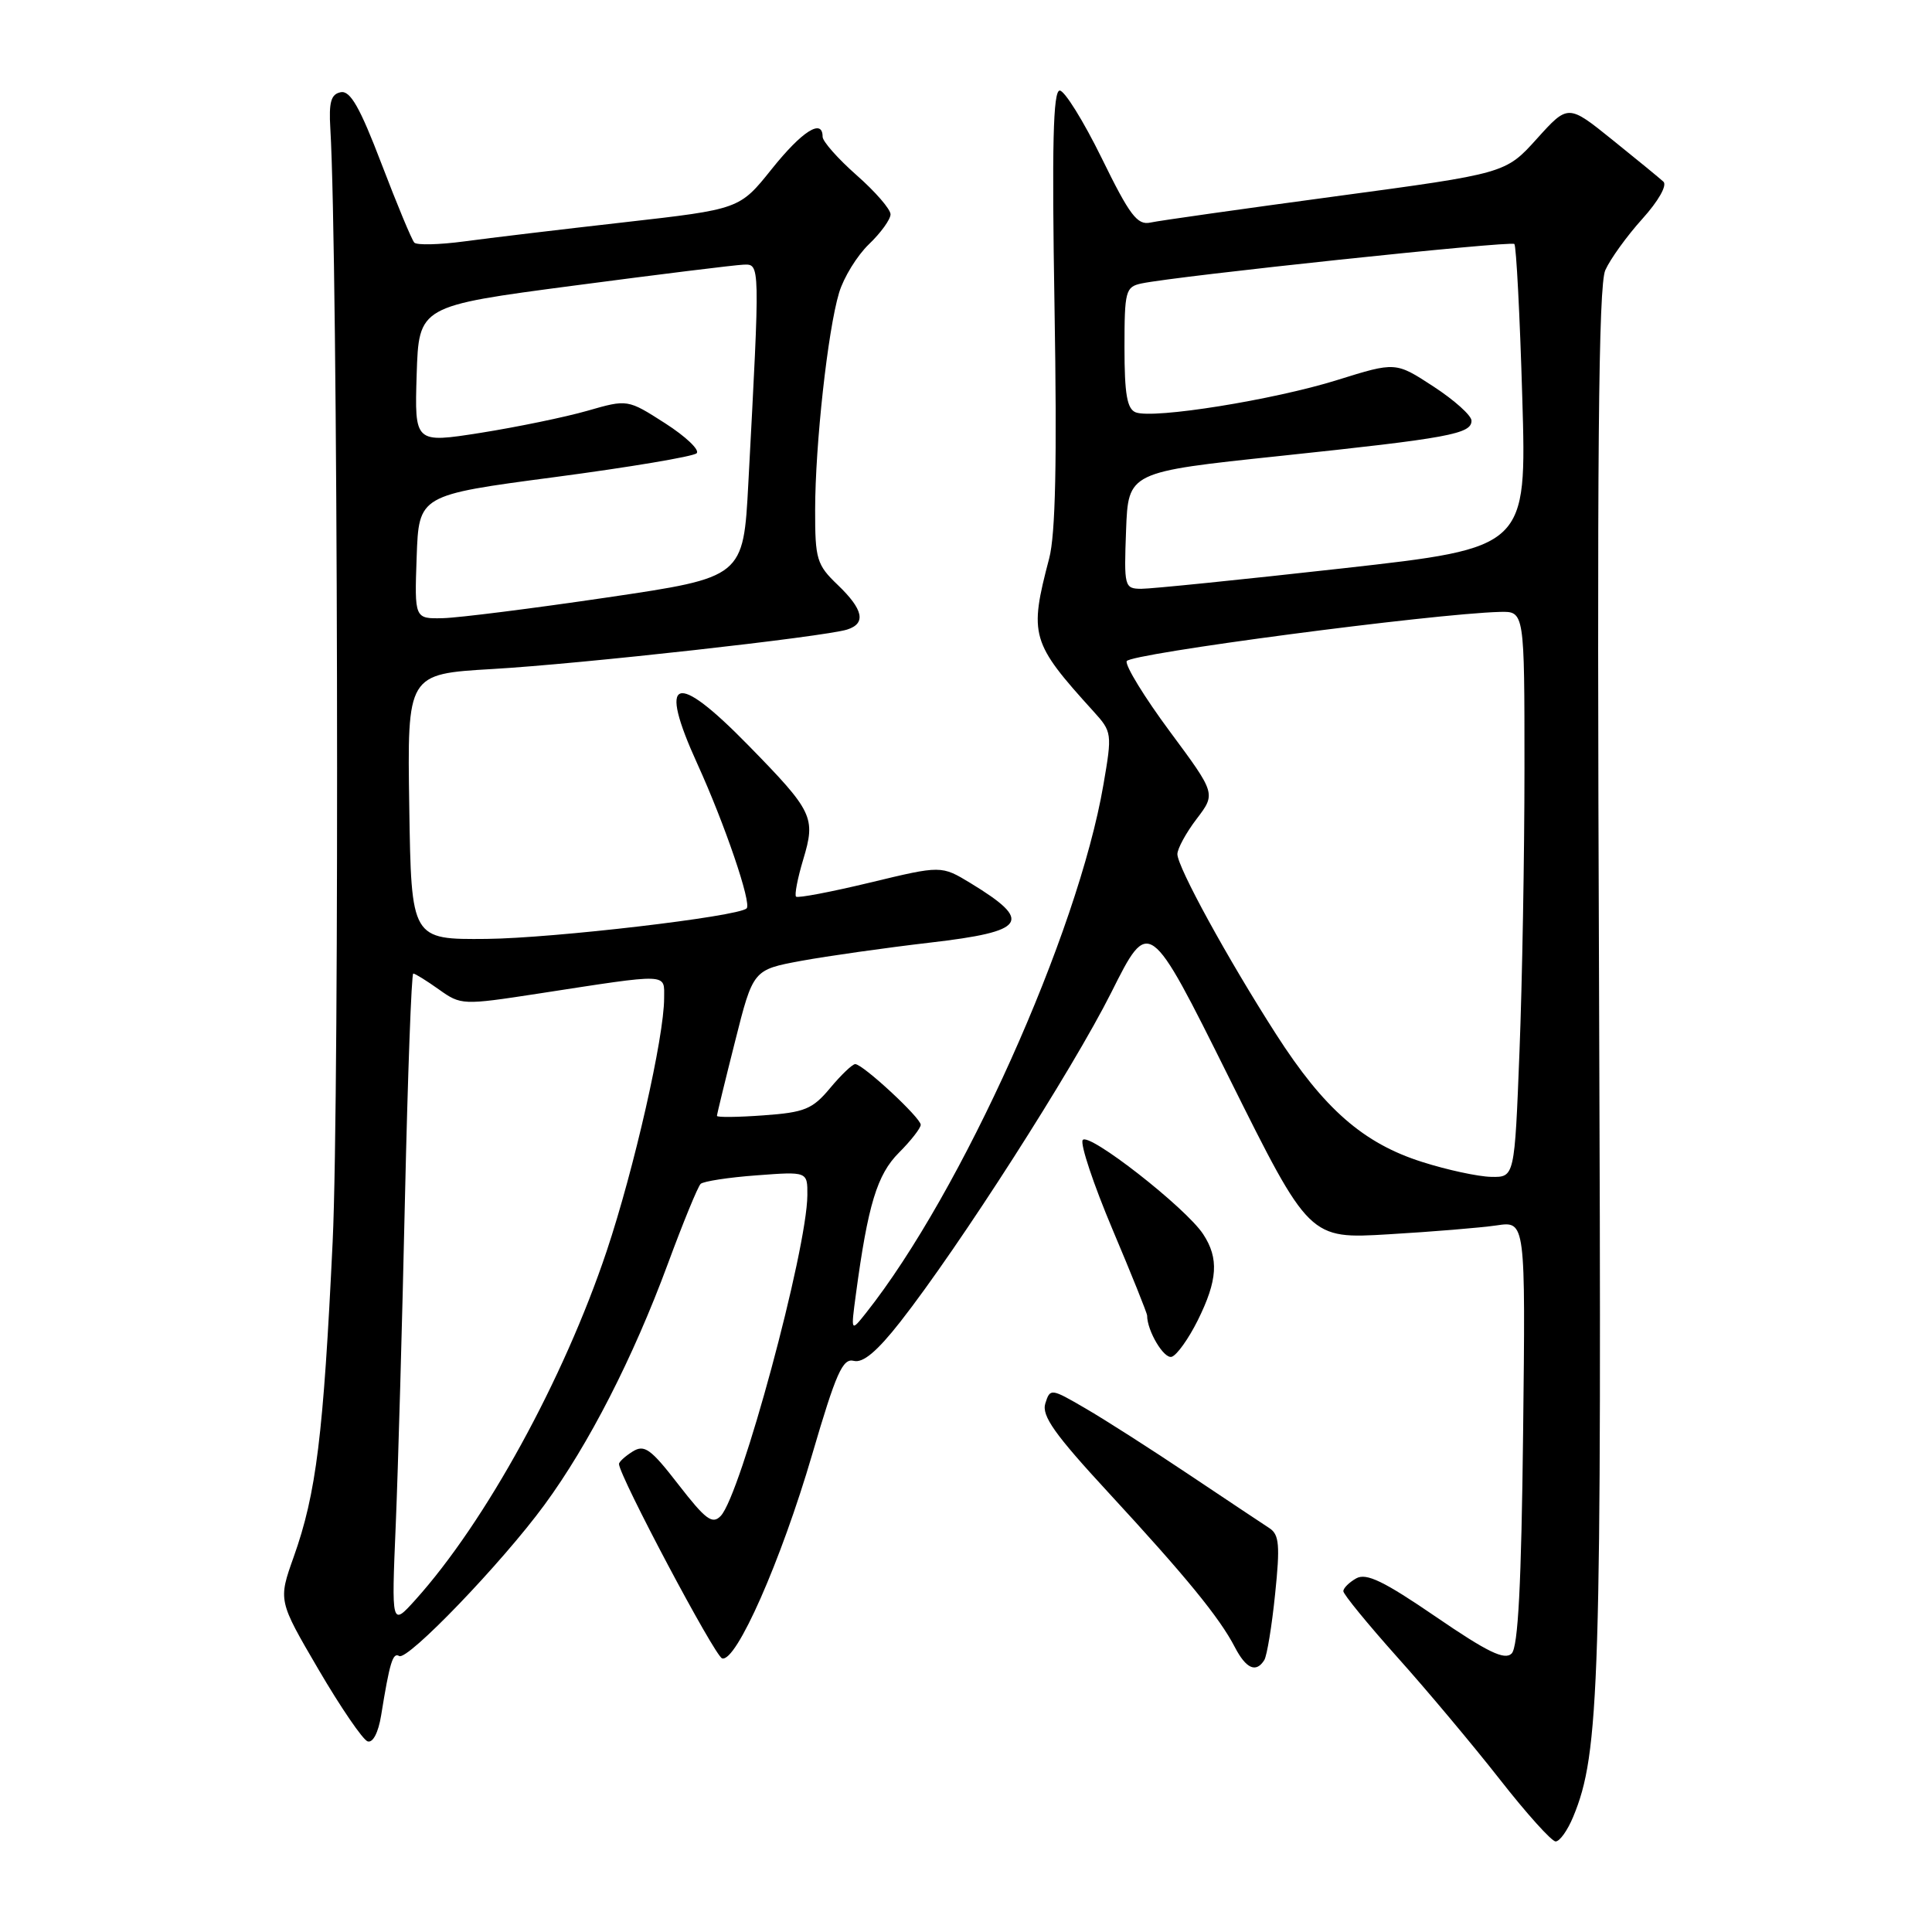 <?xml version="1.0" encoding="UTF-8" standalone="no"?>
<!DOCTYPE svg PUBLIC "-//W3C//DTD SVG 1.1//EN" "http://www.w3.org/Graphics/SVG/1.1/DTD/svg11.dtd" >
<svg xmlns="http://www.w3.org/2000/svg" xmlns:xlink="http://www.w3.org/1999/xlink" version="1.1" viewBox="0 0 256 256">
 <g >
 <path fill="currentColor"
d=" M 208.45 240.75 C 211.97 232.28 212.25 223.37 211.88 130.00 C 211.60 60.37 211.80 37.86 212.71 35.80 C 213.37 34.32 215.58 31.26 217.61 29.01 C 219.75 26.64 220.93 24.56 220.41 24.07 C 219.91 23.61 216.86 21.11 213.64 18.52 C 207.78 13.80 207.78 13.80 203.64 18.39 C 199.50 22.98 199.50 22.98 177.00 26.01 C 164.62 27.68 153.57 29.24 152.44 29.49 C 150.70 29.87 149.70 28.55 145.99 20.97 C 143.57 16.04 141.06 12.00 140.42 12.00 C 139.54 12.00 139.37 19.21 139.73 40.75 C 140.07 61.10 139.86 70.82 139.02 74.00 C 136.34 84.21 136.60 85.12 144.89 94.26 C 147.35 96.97 147.38 97.18 146.21 103.97 C 142.83 123.71 127.41 158.01 114.73 174.00 C 112.74 176.50 112.74 176.50 113.41 171.50 C 115.00 159.66 116.22 155.63 119.11 152.74 C 120.70 151.15 122.00 149.48 122.00 149.04 C 122.00 148.11 114.33 141.00 113.32 141.00 C 112.95 141.00 111.45 142.43 110.00 144.17 C 107.66 146.98 106.62 147.40 101.17 147.79 C 97.78 148.04 95.00 148.07 95.00 147.86 C 95.00 147.65 96.08 143.21 97.40 137.99 C 99.79 128.50 99.79 128.50 106.15 127.32 C 109.64 126.68 117.34 125.59 123.25 124.90 C 136.02 123.42 136.93 122.09 128.62 117.03 C 124.73 114.67 124.73 114.67 115.31 116.94 C 110.12 118.19 105.70 119.03 105.48 118.81 C 105.26 118.59 105.68 116.38 106.43 113.89 C 108.11 108.30 107.75 107.54 99.15 98.75 C 89.41 88.79 87.12 89.62 92.40 101.21 C 96.04 109.20 99.63 119.73 98.93 120.37 C 97.77 121.46 73.29 124.32 64.50 124.41 C 54.50 124.50 54.50 124.50 54.23 106.90 C 53.96 89.31 53.96 89.31 65.23 88.65 C 76.92 87.98 109.18 84.38 112.25 83.42 C 114.80 82.61 114.40 80.76 111.00 77.50 C 108.22 74.84 108.00 74.11 108.01 67.56 C 108.02 58.91 109.68 43.80 111.18 38.80 C 111.79 36.76 113.57 33.87 115.14 32.36 C 116.71 30.86 118.00 29.07 118.00 28.40 C 118.00 27.72 115.98 25.39 113.50 23.21 C 111.03 21.03 109.00 18.74 109.00 18.12 C 109.00 15.64 106.28 17.37 102.25 22.41 C 98.00 27.72 98.00 27.72 82.75 29.45 C 74.36 30.40 64.80 31.54 61.50 31.99 C 58.20 32.43 55.23 32.50 54.90 32.15 C 54.56 31.79 52.61 27.09 50.55 21.70 C 47.69 14.21 46.41 11.97 45.15 12.22 C 43.86 12.47 43.56 13.52 43.77 17.02 C 44.78 33.86 45.01 144.98 44.08 164.50 C 42.85 190.25 41.91 197.88 38.92 206.29 C 36.86 212.08 36.86 212.08 42.20 221.21 C 45.14 226.24 48.07 230.52 48.71 230.74 C 49.41 230.97 50.13 229.58 50.50 227.31 C 51.63 220.31 52.05 218.91 52.89 219.43 C 53.99 220.11 66.52 207.08 72.15 199.39 C 78.01 191.41 83.89 179.91 88.48 167.50 C 90.51 162.00 92.47 157.22 92.84 156.87 C 93.20 156.53 96.54 156.01 100.25 155.74 C 107.00 155.23 107.00 155.23 106.98 158.37 C 106.93 165.64 98.16 198.10 95.50 200.87 C 94.39 202.03 93.50 201.36 89.91 196.73 C 86.22 191.96 85.39 191.36 83.82 192.34 C 82.82 192.97 82.01 193.71 82.02 193.99 C 82.07 195.62 94.70 219.42 95.68 219.74 C 97.53 220.34 103.49 206.84 107.63 192.68 C 110.78 181.93 111.66 179.94 113.13 180.32 C 114.35 180.64 116.22 179.07 119.30 175.14 C 127.11 165.17 142.08 141.80 147.25 131.51 C 152.26 121.51 152.26 121.51 162.88 142.85 C 173.50 164.18 173.50 164.18 184.00 163.55 C 189.78 163.21 196.22 162.68 198.32 162.37 C 202.14 161.80 202.14 161.80 201.82 189.85 C 201.59 209.91 201.16 218.24 200.30 219.10 C 199.38 220.02 197.12 218.93 190.27 214.24 C 183.37 209.52 181.05 208.39 179.71 209.14 C 178.77 209.67 178.00 210.43 178.00 210.84 C 178.00 211.25 181.21 215.17 185.12 219.55 C 189.04 223.92 195.15 231.21 198.71 235.75 C 202.26 240.29 205.60 244.00 206.13 244.00 C 206.67 244.00 207.71 242.54 208.45 240.75 Z  M 167.53 219.96 C 167.88 219.38 168.53 215.45 168.96 211.21 C 169.63 204.77 169.50 203.34 168.22 202.50 C 167.37 201.95 162.59 198.76 157.59 195.42 C 152.59 192.07 146.40 188.11 143.83 186.62 C 139.25 183.95 139.15 183.94 138.51 185.96 C 138.00 187.59 139.73 190.04 146.86 197.76 C 157.15 208.91 161.59 214.33 163.62 218.25 C 165.12 221.13 166.44 221.71 167.53 219.96 Z  M 158.71 174.95 C 161.35 169.63 161.53 166.74 159.43 163.54 C 157.13 160.02 144.17 149.91 143.46 151.07 C 143.12 151.62 144.90 156.95 147.42 162.92 C 149.94 168.88 152.00 174.01 152.00 174.32 C 152.00 176.35 154.23 180.10 155.26 179.78 C 155.94 179.57 157.49 177.40 158.71 174.95 Z  M 52.44 202.00 C 52.75 194.57 53.30 175.11 53.66 158.75 C 54.03 142.39 54.52 129.00 54.76 129.00 C 55.00 129.00 56.53 129.95 58.16 131.11 C 61.08 133.19 61.28 133.20 71.31 131.66 C 88.92 128.95 88.00 128.92 88.00 132.27 C 88.00 137.41 84.03 154.88 80.39 165.77 C 74.69 182.78 64.34 201.66 55.03 212.00 C 51.87 215.50 51.87 215.50 52.44 202.00 Z  M 188.46 153.97 C 180.65 151.50 175.43 146.93 169.08 137.03 C 162.67 127.04 156.03 114.92 156.01 113.18 C 156.01 112.46 157.15 110.36 158.56 108.51 C 161.11 105.16 161.11 105.16 155.02 96.94 C 151.67 92.42 149.09 88.22 149.29 87.61 C 149.62 86.62 189.82 81.32 198.75 81.08 C 202.00 81.00 202.00 81.00 202.00 101.84 C 202.00 113.30 201.70 130.18 201.34 139.34 C 200.69 156.00 200.69 156.00 197.59 155.94 C 195.89 155.91 191.78 155.03 188.46 153.97 Z  M 55.21 73.80 C 55.50 65.60 55.50 65.60 73.50 63.22 C 83.40 61.91 91.86 60.49 92.31 60.06 C 92.75 59.63 90.88 57.85 88.14 56.09 C 83.16 52.90 83.16 52.90 77.83 54.43 C 74.90 55.27 68.55 56.58 63.71 57.35 C 54.93 58.73 54.93 58.73 55.21 49.64 C 55.50 40.55 55.50 40.55 76.00 37.85 C 87.28 36.36 97.40 35.11 98.51 35.07 C 100.73 34.99 100.72 34.69 99.16 64.00 C 98.50 76.50 98.50 76.50 80.50 79.16 C 70.60 80.62 60.79 81.86 58.71 81.91 C 54.92 82.00 54.92 82.00 55.21 73.80 Z  M 149.21 70.27 C 149.50 62.54 149.50 62.54 169.58 60.42 C 192.02 58.05 195.01 57.50 194.98 55.73 C 194.97 55.05 192.71 53.02 189.95 51.22 C 184.93 47.94 184.93 47.94 177.21 50.35 C 168.77 52.99 152.86 55.54 150.49 54.64 C 149.34 54.19 149.00 52.23 149.00 46.05 C 149.00 38.55 149.14 38.01 151.25 37.56 C 155.95 36.57 200.21 31.88 200.66 32.33 C 200.91 32.58 201.39 41.74 201.71 52.68 C 202.30 72.58 202.30 72.58 177.90 75.31 C 164.48 76.81 152.47 78.03 151.21 78.02 C 148.99 78.00 148.93 77.74 149.21 70.27 Z "/>
</g>
</svg>